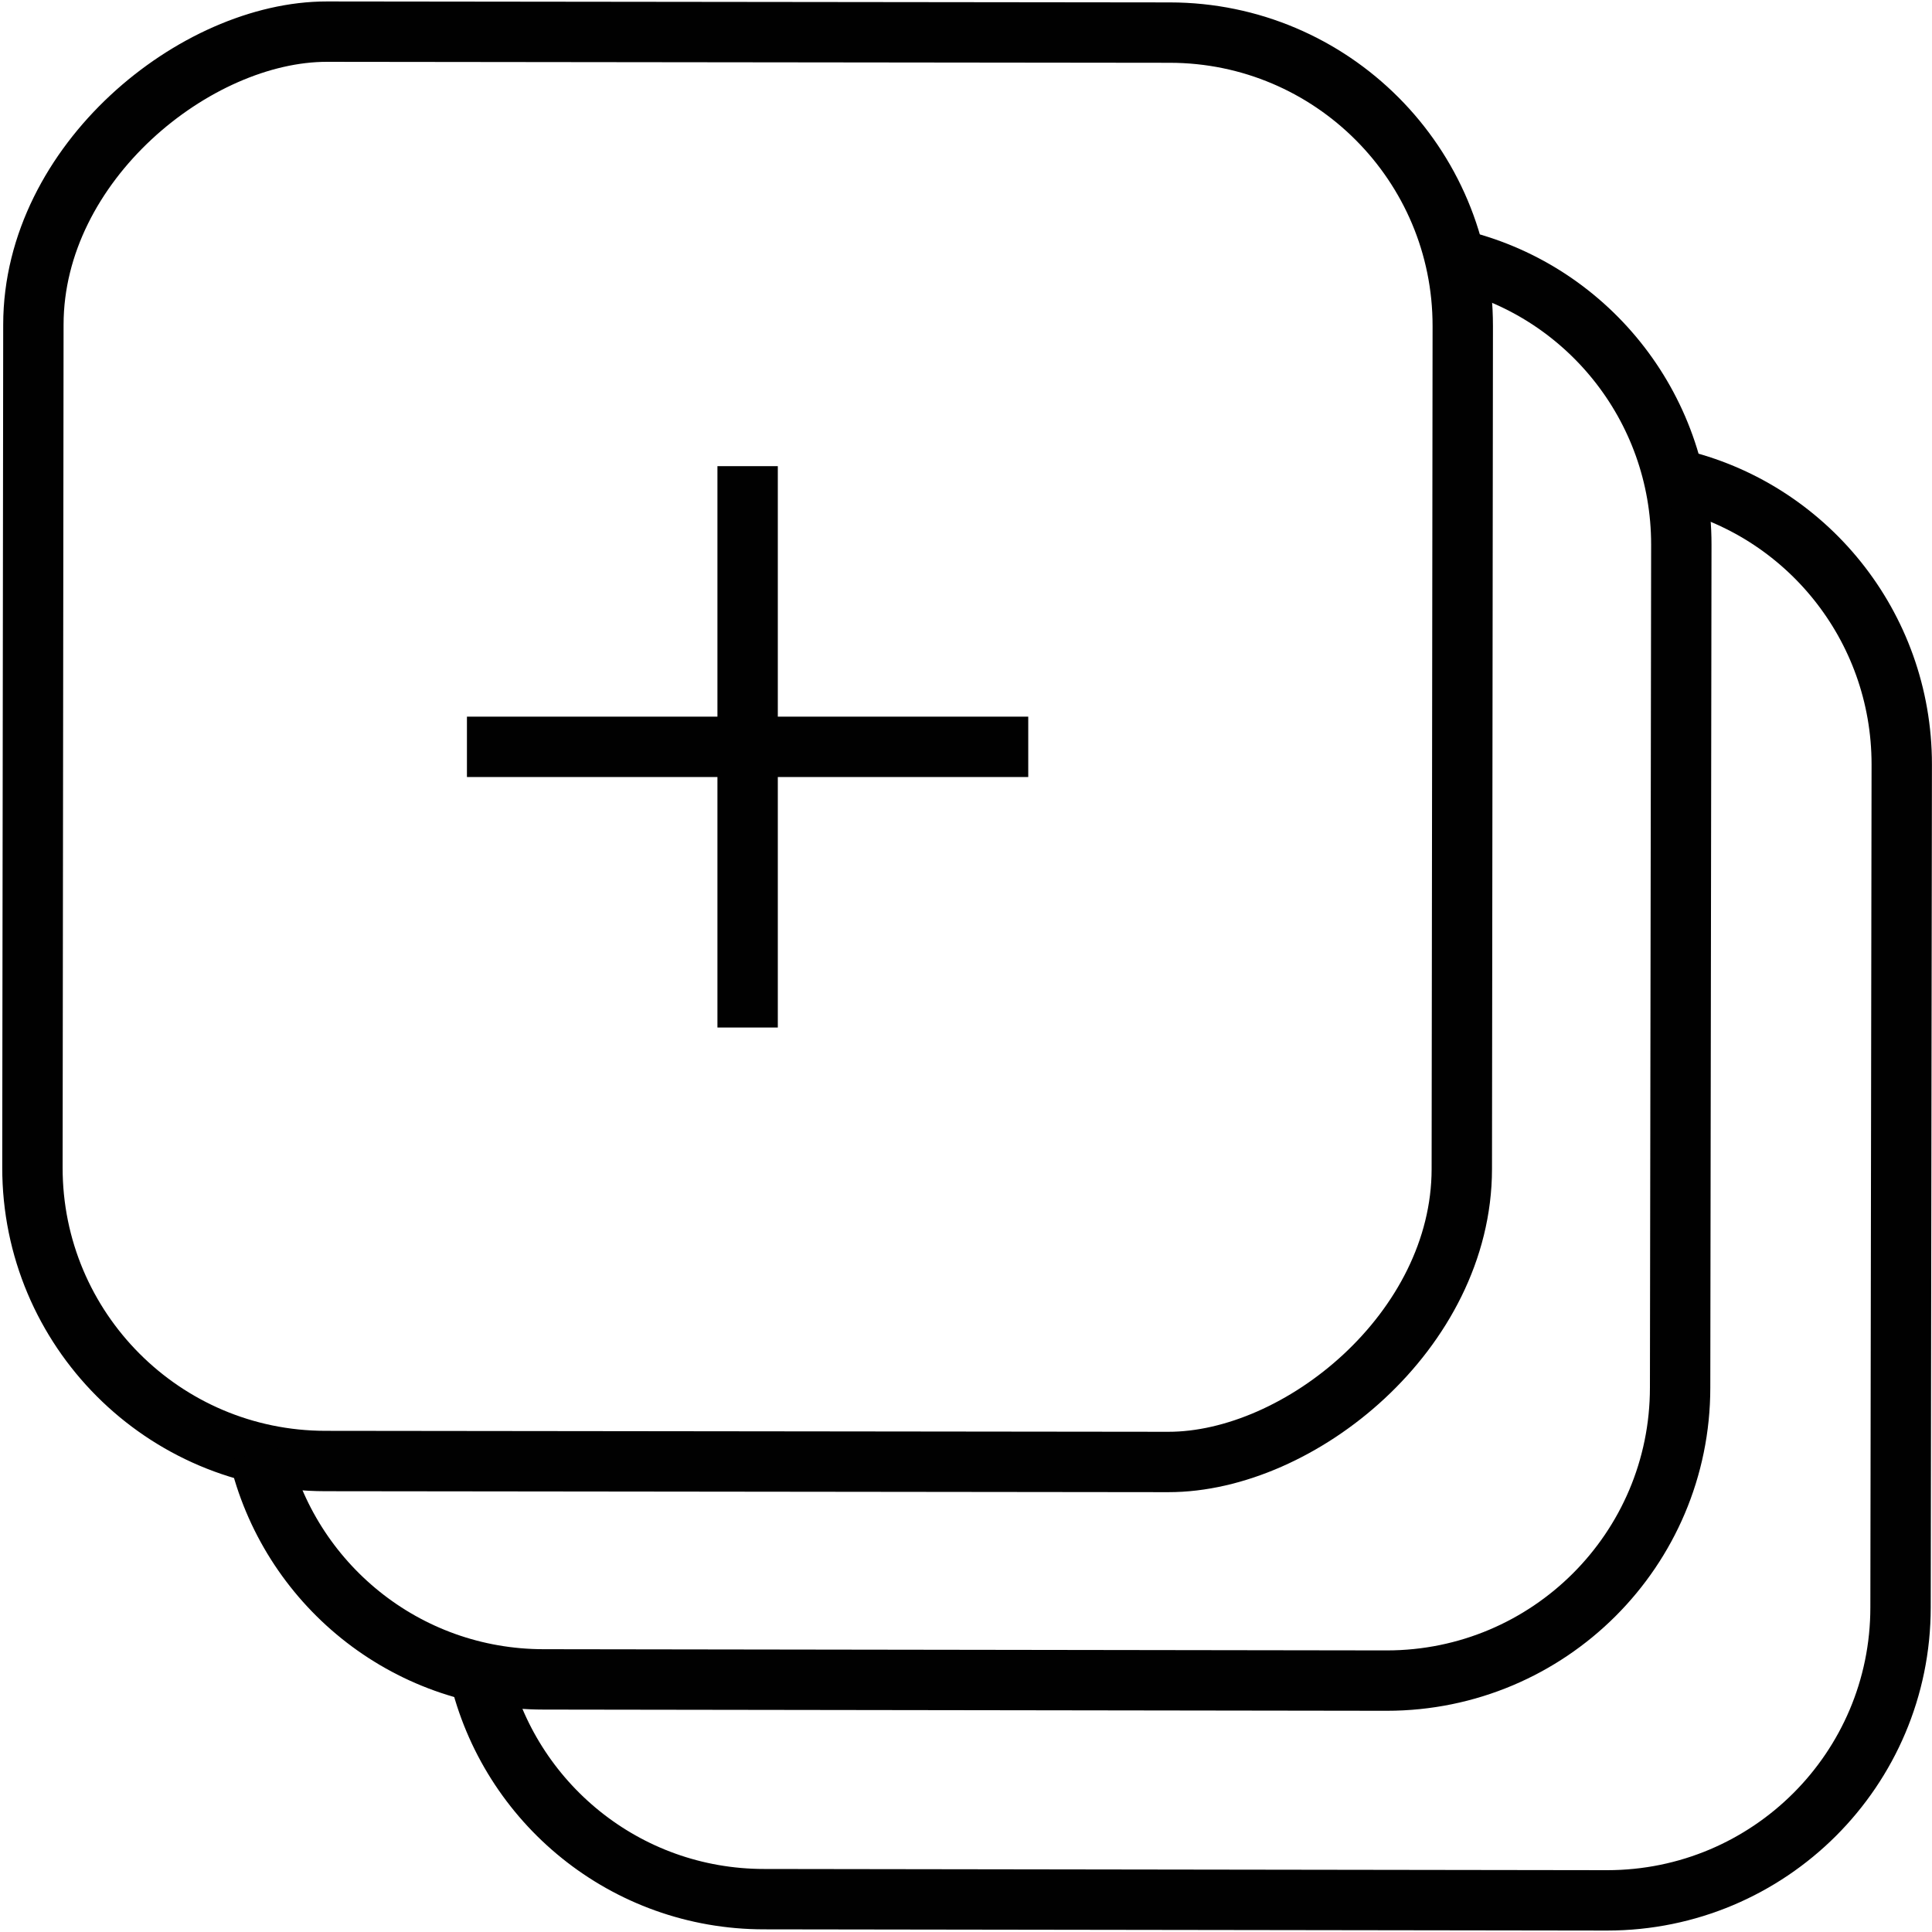 <?xml version="1.0" encoding="UTF-8"?>
<svg id="Layer_2" data-name="Layer 2" xmlns="http://www.w3.org/2000/svg" viewBox="0 0 32 32">
  <rect x=".545" y=".532" width="23.675" height="23.675" rx="4.857" ry="4.857" transform="translate(-.001 24.738) rotate(-89.935)" fill="none" stroke="#010101" stroke-miterlimit="10"/>
  <path d="M24.099,4.292c2.151.493,3.749,2.427,3.749,4.729l-.02,13.962c0,2.683-2.177,4.853-4.86,4.853l-13.962-.02c-2.302,0-4.222-1.598-4.722-3.749" fill="none" stroke="#010101" stroke-miterlimit="10"/>
  <path d="M27.75,7.932c2.151.493,3.749,2.427,3.749,4.729l-.02,13.962c0,2.683-2.177,4.853-4.86,4.853l-13.962-.02c-2.302,0-4.222-1.598-4.722-3.749" fill="none" stroke="#010101" stroke-miterlimit="10"/>
  <line x1="7.734" y1="12.37" x2="17.031" y2="12.37" fill="none" stroke="#010101" stroke-miterlimit="10"/>
  <line x1="12.383" y1="7.721" x2="12.383" y2="17.019" fill="none" stroke="#010101" stroke-miterlimit="10"/>
</svg>